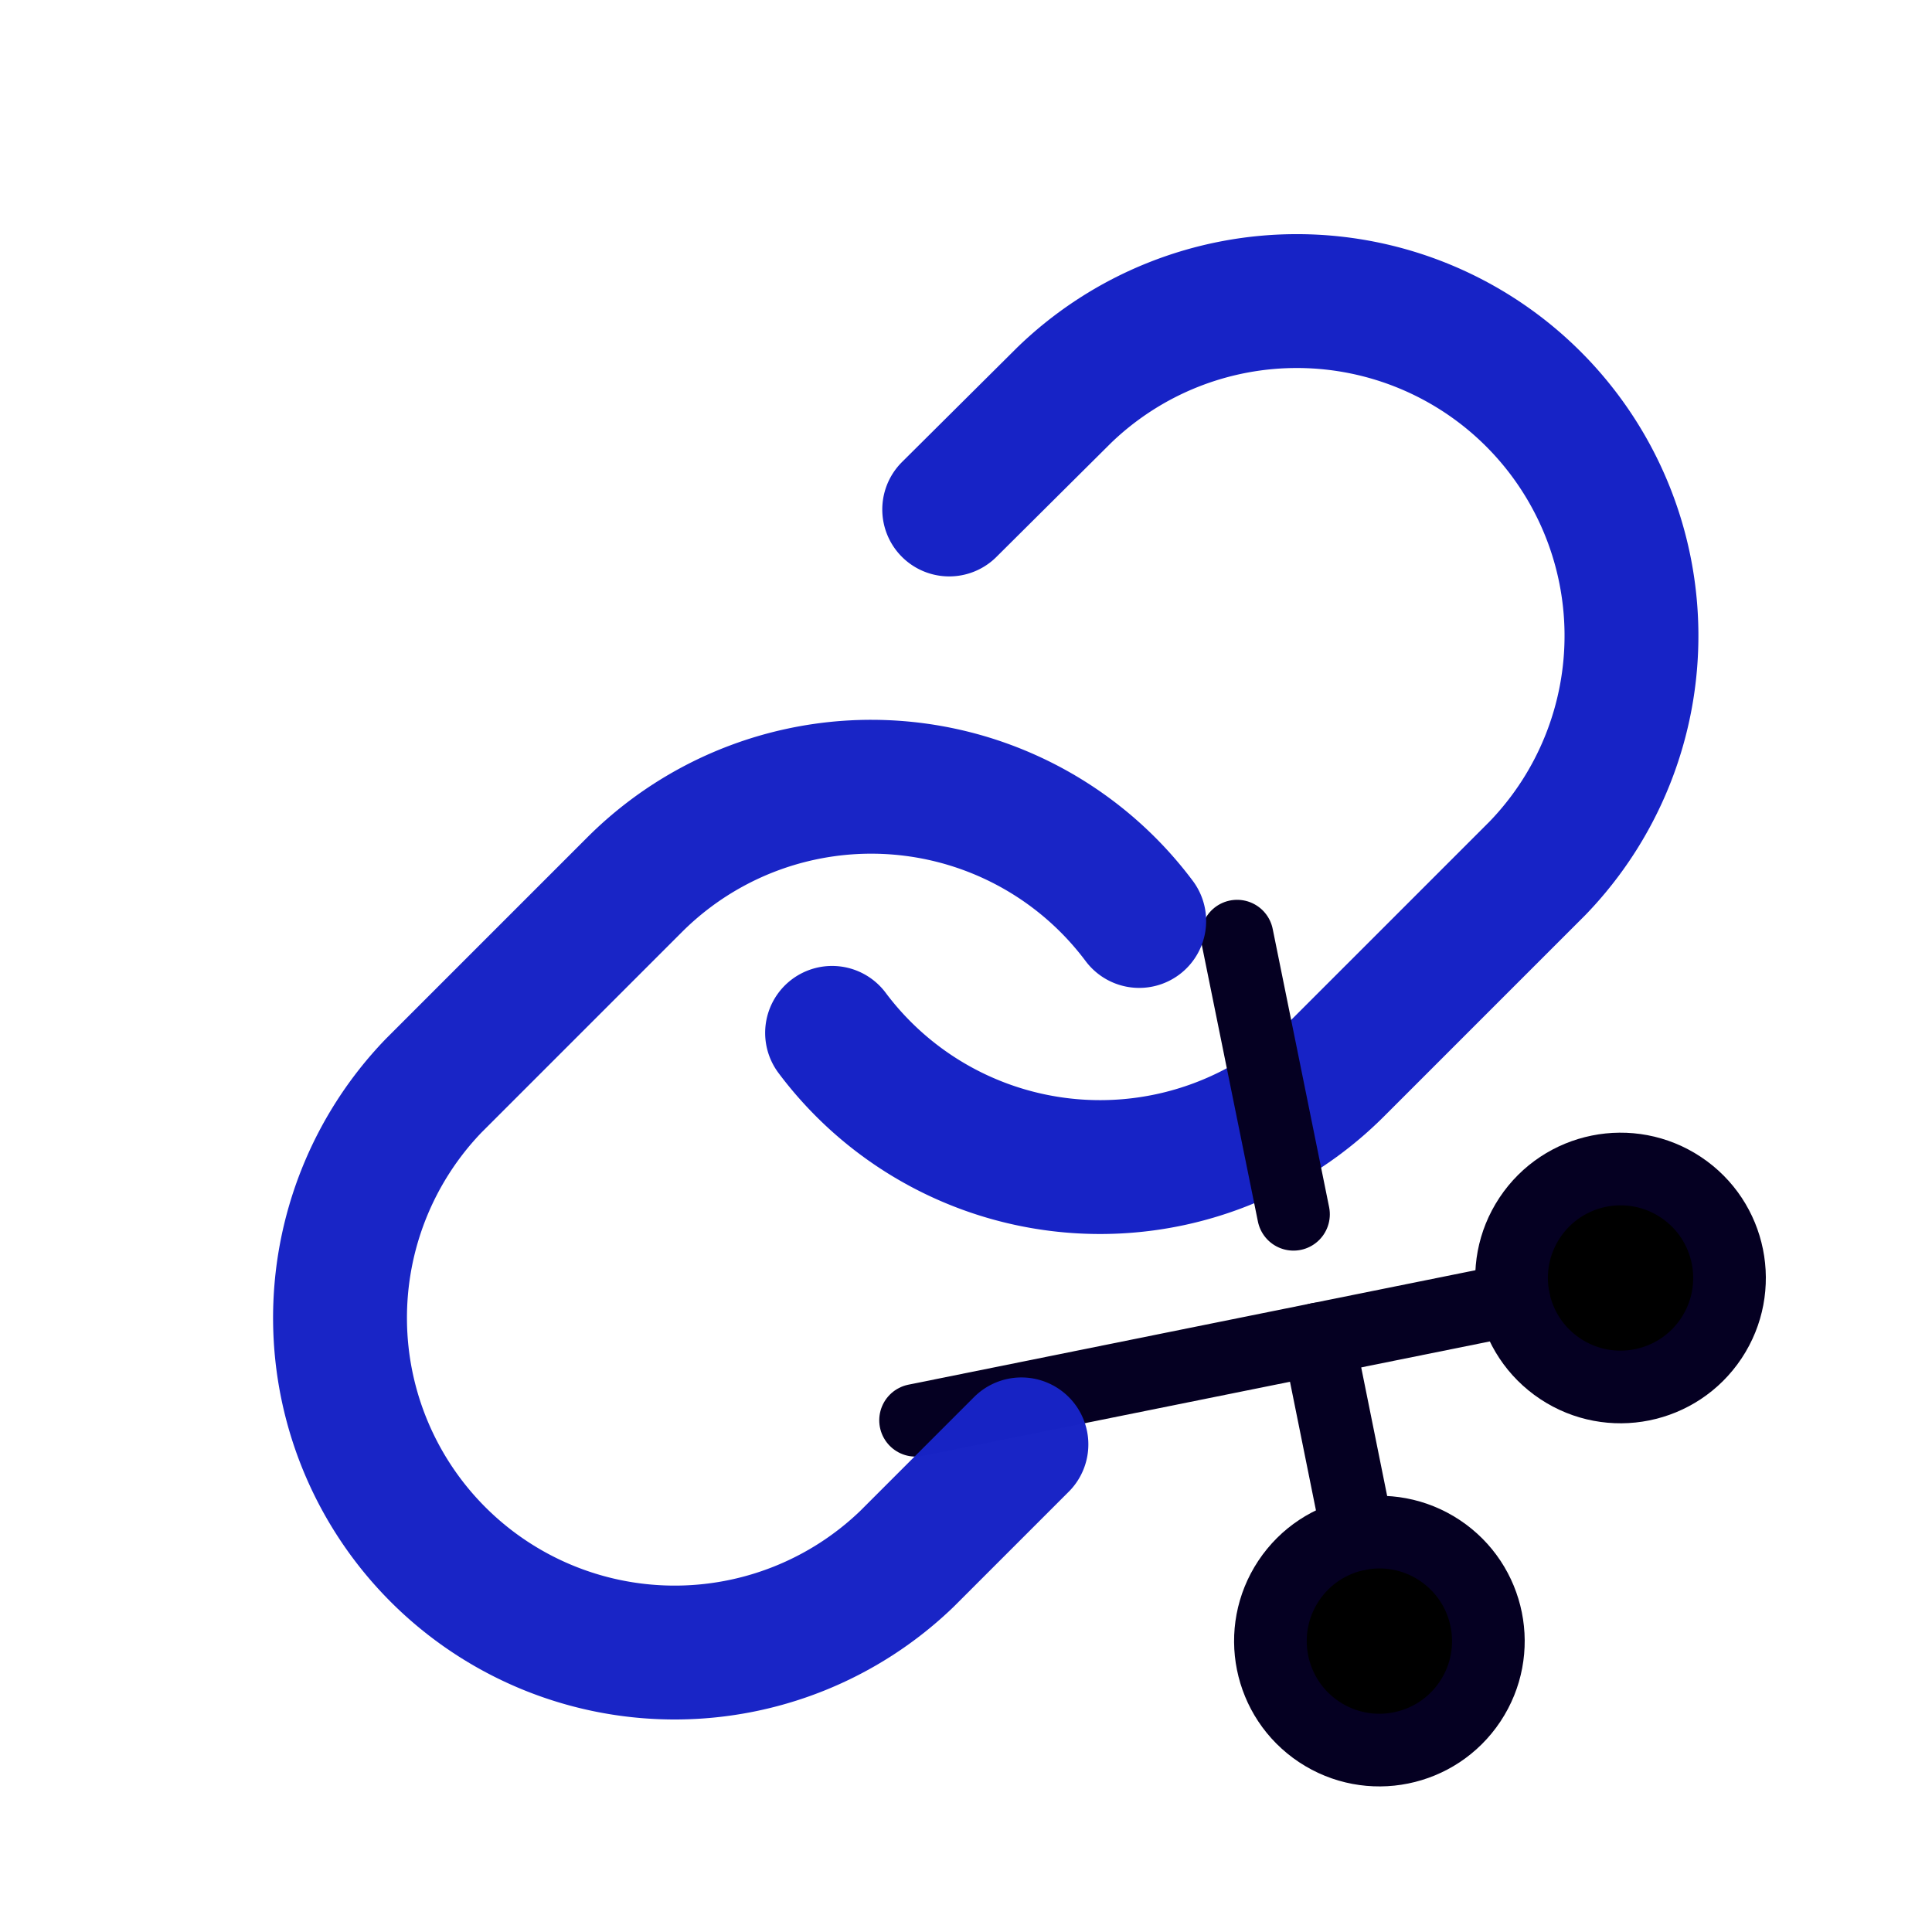 <?xml version="1.0" encoding="UTF-8" standalone="no"?>
<svg
   xmlns:dc="http://purl.org/dc/elements/1.1/"
   xmlns:cc="http://creativecommons.org/ns#"
   xmlns:rdf="http://www.w3.org/1999/02/22-rdf-syntax-ns#"
   xmlns:svg="http://www.w3.org/2000/svg"
   xmlns="http://www.w3.org/2000/svg"
   xmlns:sodipodi="http://sodipodi.sourceforge.net/DTD/sodipodi-0.dtd"
   xmlns:inkscape="http://www.inkscape.org/namespaces/inkscape"
   inkscape:export-ydpi="96"
   inkscape:export-xdpi="96"
   inkscape:export-filename="C:\xampp\htdocs\url-shortener\frontend\src\views\Illustrations\logo.png"
   sodipodi:docname="logo.svg"
   inkscape:version="1.0 (4035a4fb49, 2020-05-01)"
   id="svg8"
   version="1.1"
   viewBox="0 0 132.292 132.292"
   height="500"
   width="500">
  <defs
     id="defs2" />
  <sodipodi:namedview
     inkscape:window-maximized="0"
     inkscape:window-y="0"
     inkscape:window-x="0"
     inkscape:window-height="738"
     inkscape:window-width="1366"
     inkscape:snap-others="false"
     inkscape:snap-nodes="false"
     units="px"
     showgrid="false"
     inkscape:document-rotation="0"
     inkscape:current-layer="layer1"
     inkscape:document-units="mm"
     inkscape:cy="220.86766"
     inkscape:cx="90.837201"
     inkscape:zoom="0.35"
     inkscape:pageshadow="2"
     inkscape:pageopacity="0"
     borderopacity="1.0"
     bordercolor="#666666"
     pagecolor="#ffffff"
     id="base" />
  <g
     id="layer1"
     inkscape:groupmode="layer"
     inkscape:label="Layer 1">
    <g
       transform="matrix(4.583,0,0,4.583,11.146,11.146)"
       id="g871"
       style="fill:none;stroke:#1723c6;stroke-width:2;stroke-linecap:round;stroke-linejoin:round;stroke-opacity:1">
      <path
         style="stroke:#1723c6;stroke-opacity:1"
         d="m 10,13 a 5,5 0 0 0 7.54,0.54 l 3,-3 A 5,5 0 0 0 13.47,3.47 l -1.72,1.71"
         id="path857" />
    </g>
    <g
       transform="matrix(-2.072,-1.376,1.376,-2.072,98.629,133.061)"
       id="g946"
       style="fill:#000000;fill-opacity:1;stroke:#050022;stroke-width:2;stroke-linecap:round;stroke-linejoin:round;stroke-opacity:1">
      <circle
         style="fill:#000000;fill-opacity:1;stroke:#050022;stroke-opacity:1"
         cx="6"
         cy="6"
         r="3"
         id="circle923" />
      <circle
         style="fill:#000000;fill-opacity:1;stroke:#050022;stroke-opacity:1"
         cx="6"
         cy="18"
         r="3"
         id="circle925" />
      <line
         style="fill:#000000;fill-opacity:1;stroke:#050022;stroke-opacity:1"
         x1="20"
         y1="4"
         x2="8.12"
         y2="15.88"
         id="line927" />
      <line
         style="fill:#000000;fill-opacity:1;stroke:#050022;stroke-opacity:1"
         x1="14.47"
         y1="14.48"
         x2="20"
         y2="20"
         id="line929" />
      <line
         style="fill:#000000;fill-opacity:1;stroke:#050022;stroke-opacity:1"
         x1="8.12"
         y1="8.12"
         x2="12"
         y2="12"
         id="line931" />
    </g>
  </g>
  <g
     style="opacity:0.99"
     inkscape:label="Layer 2"
     id="layer2"
     inkscape:groupmode="layer">
    <path
       id="path859"
       d="M 78.006,63.062 A 22.917,22.917 0 0 0 43.448,60.587 L 29.698,74.337 a 22.917,22.917 0 0 0 32.404,32.404 l 7.838,-7.838"
       style="fill:none;stroke:#1723c6;stroke-width:9.167;stroke-linecap:round;stroke-linejoin:round;stroke-opacity:1" />
  </g>
</svg>
